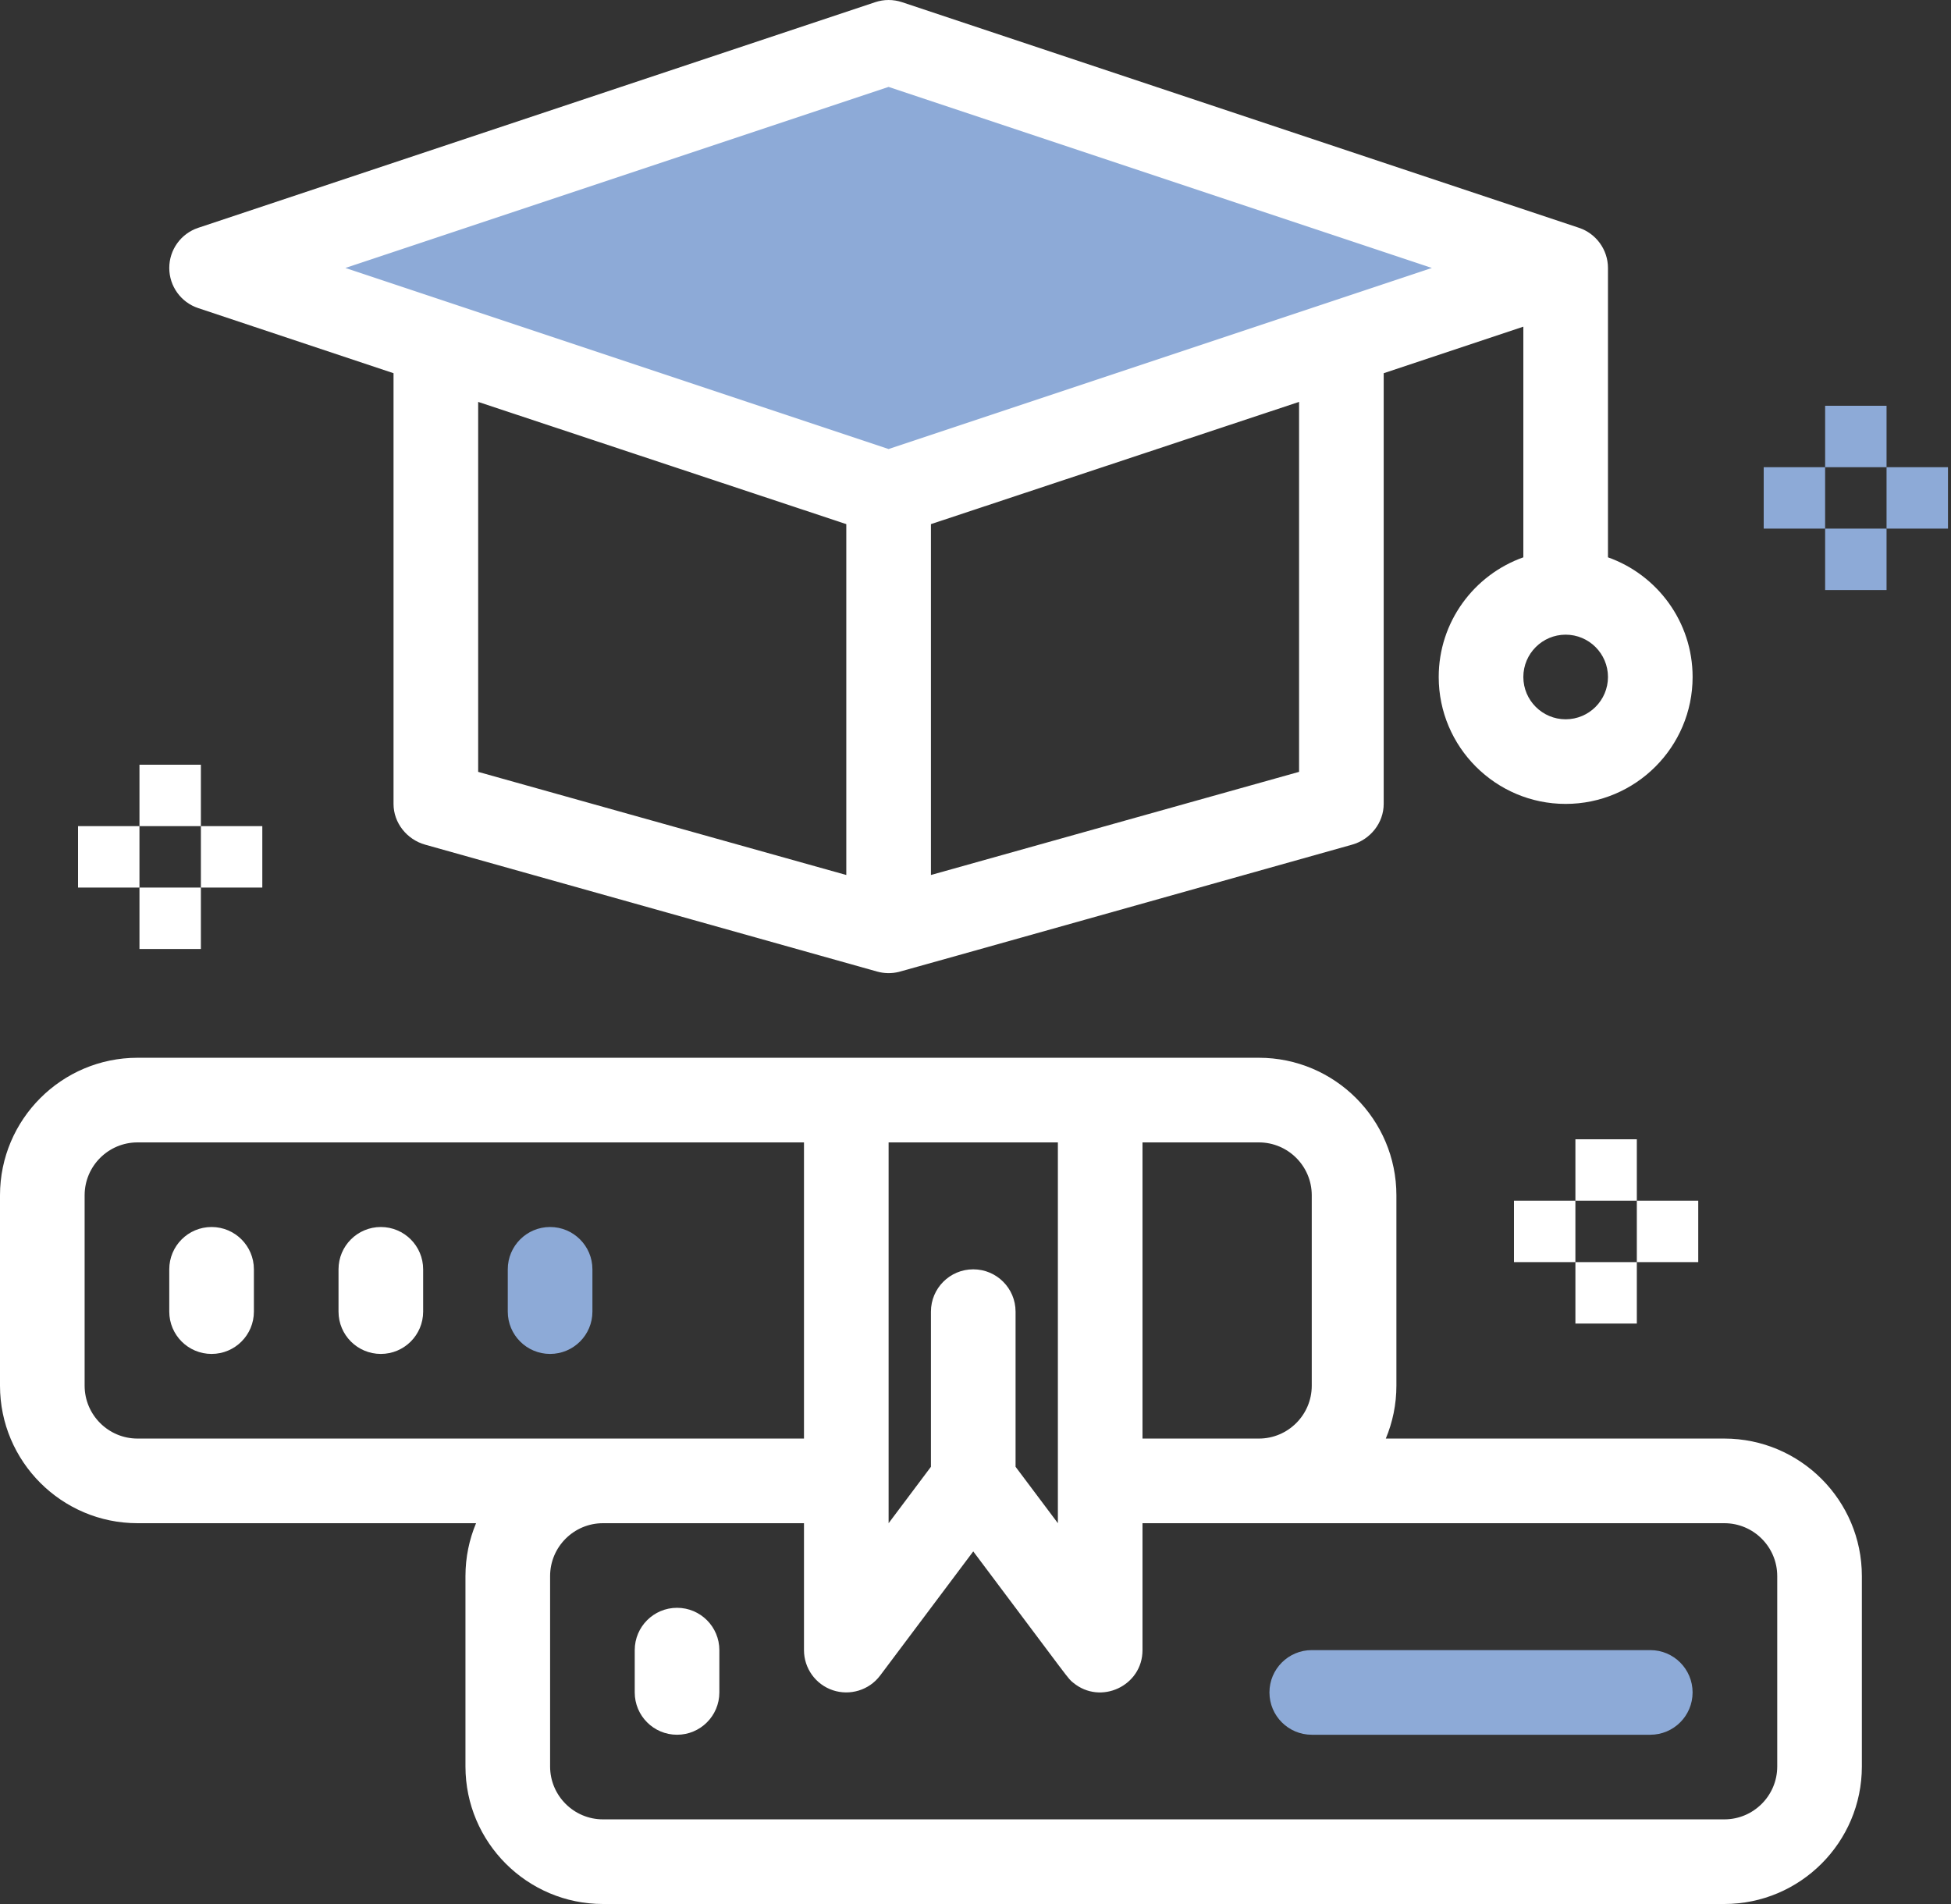 <svg width="125" height="122" viewBox="0 0 125 122" fill="none" xmlns="http://www.w3.org/2000/svg">
<rect x="0" y="0" width="125" height="122" fill="#333333" stroke="none"/>
<path d="M56.5 3L16 16.5L56.5 31.5L96.5 16.5L56.5 3Z" fill="#8DAAD7"/>
<path d="M12.698 19.742L25.213 23.914V51.511C25.213 52.726 26.066 53.792 27.236 54.121L56.199 62.254C56.625 62.374 57.12 62.392 57.589 62.275C57.886 62.204 79.651 56.081 86.631 54.121C87.8 53.792 88.653 52.726 88.653 51.511V23.914L97.6 20.932V35.711C94.445 36.83 92.178 39.843 92.178 43.378C92.178 47.862 95.826 51.511 100.311 51.511C104.796 51.511 108.445 47.862 108.445 43.378C108.445 39.843 106.178 36.83 103.022 35.711V17.17C103.022 15.998 102.259 14.962 101.168 14.598C58.193 0.273 71.019 4.549 57.791 0.139C57.234 -0.046 56.633 -0.046 56.076 0.139L12.698 14.598C11.591 14.967 10.845 16.004 10.845 17.17C10.845 18.337 11.591 19.373 12.698 19.742ZM30.636 25.752C33.591 26.733 51.286 32.609 54.222 33.584V56.066L30.636 49.458V25.752ZM83.231 25.752V49.457L59.645 56.066V33.584C62.594 32.604 80.277 26.733 83.231 25.752ZM100.311 46.089C98.816 46.089 97.6 44.873 97.6 43.378C97.6 41.883 98.816 40.667 100.311 40.667C101.806 40.667 103.022 41.883 103.022 43.378C103.022 44.873 101.806 46.089 100.311 46.089ZM56.933 5.569L91.738 17.17L56.933 28.772L22.129 17.17L56.933 5.569Z" fill="white"/>
<path d="M116.936 26H120.871V29.936H116.936V26Z" fill="#8DAAD7"/>
<path d="M113 29.936H116.935V33.871H113V29.936Z" fill="#8DAAD7"/>
<path d="M116.936 33.871H120.871V37.807H116.936V33.871Z" fill="#8DAAD7"/>
<path d="M120.871 29.936H124.806V33.871H120.871V29.936Z" fill="#8DAAD7"/>
<path d="M8.936 49H12.871V52.935H8.936V49Z" fill="white"/>
<path d="M5 52.935H8.935V56.871H5V52.935Z" fill="white"/>
<path d="M8.936 56.871H12.871V60.807H8.936V56.871Z" fill="white"/>
<path d="M12.871 52.935H16.806V56.871H12.871V52.935Z" fill="white"/>
<path d="M100.936 73H104.871V76.936H100.936V73Z" fill="white"/>
<path d="M97 76.936H100.935V80.871H97V76.936Z" fill="white"/>
<path d="M100.936 80.871H104.871V84.807H100.936V80.871Z" fill="white"/>
<path d="M104.871 76.936H108.806V80.871H104.871V76.936Z" fill="white"/>
<path d="M13.556 78.621C12.058 78.621 10.845 79.835 10.845 81.332V84.043C10.845 85.54 12.058 86.754 13.556 86.754C15.053 86.754 16.267 85.54 16.267 84.043V81.332C16.267 79.835 15.053 78.621 13.556 78.621Z" fill="white"/>
<path d="M43.378 103.021C41.88 103.021 40.667 104.236 40.667 105.733V108.444C40.667 109.941 41.88 111.155 43.378 111.155C44.875 111.155 46.089 109.941 46.089 108.444V105.733C46.089 104.236 44.875 103.021 43.378 103.021Z" fill="white"/>
<path d="M24.4 78.621C22.903 78.621 21.689 79.835 21.689 81.332V84.043C21.689 85.54 22.903 86.754 24.4 86.754C25.897 86.754 27.111 85.54 27.111 84.043V81.332C27.111 79.835 25.897 78.621 24.4 78.621Z" fill="white"/>
<path d="M35.244 78.621C33.747 78.621 32.533 79.835 32.533 81.332V84.043C32.533 85.54 33.747 86.754 35.244 86.754C36.742 86.754 37.956 85.54 37.956 84.043V81.332C37.956 79.835 36.742 78.621 35.244 78.621Z" fill="#8DAAD7"/>
<path d="M110.478 92.177H88.788C89.225 91.133 89.467 89.989 89.467 88.788V76.588C89.467 71.73 85.514 67.777 80.656 67.777H8.811C3.953 67.777 0 71.73 0 76.588V88.788C0 93.647 3.953 97.6 8.811 97.6H30.501C30.064 98.644 29.822 99.788 29.822 100.988V113.188C29.822 118.047 33.775 122 38.633 122H110.478C115.336 122 119.289 118.047 119.289 113.188V100.988C119.289 96.13 115.336 92.177 110.478 92.177ZM84.044 76.588V88.788C84.044 90.657 82.524 92.177 80.656 92.177H73.2V73.2H80.656C82.524 73.2 84.044 74.72 84.044 76.588ZM67.778 97.6L65.067 93.985V84.044C65.067 82.547 63.853 81.333 62.356 81.333C60.858 81.333 59.645 82.547 59.645 84.044V93.985L56.933 97.6V73.2H67.778V97.6ZM5.422 88.788V76.588C5.422 74.72 6.942 73.2 8.811 73.2H51.511V92.177H8.811C6.942 92.177 5.422 90.657 5.422 88.788ZM113.867 113.188C113.867 115.057 112.347 116.577 110.478 116.577H38.633C36.765 116.577 35.245 115.057 35.245 113.188V100.988C35.245 99.12 36.765 97.6 38.633 97.6H51.511V105.733C51.511 106.892 52.251 107.934 53.365 108.305C54.445 108.664 55.678 108.311 56.391 107.36L62.356 99.407C68.771 107.95 68.389 107.513 68.757 107.818C70.514 109.277 73.2 108.025 73.2 105.733V97.6H110.478C112.347 97.6 113.867 99.12 113.867 100.988V113.188Z" fill="white"/>
<path d="M105.733 105.732H84.044C82.547 105.732 81.333 106.946 81.333 108.444C81.333 109.941 82.547 111.155 84.044 111.155H105.733C107.23 111.155 108.444 109.941 108.444 108.444C108.444 106.946 107.231 105.732 105.733 105.732Z" fill="#8DAAD7"/>
</svg>
